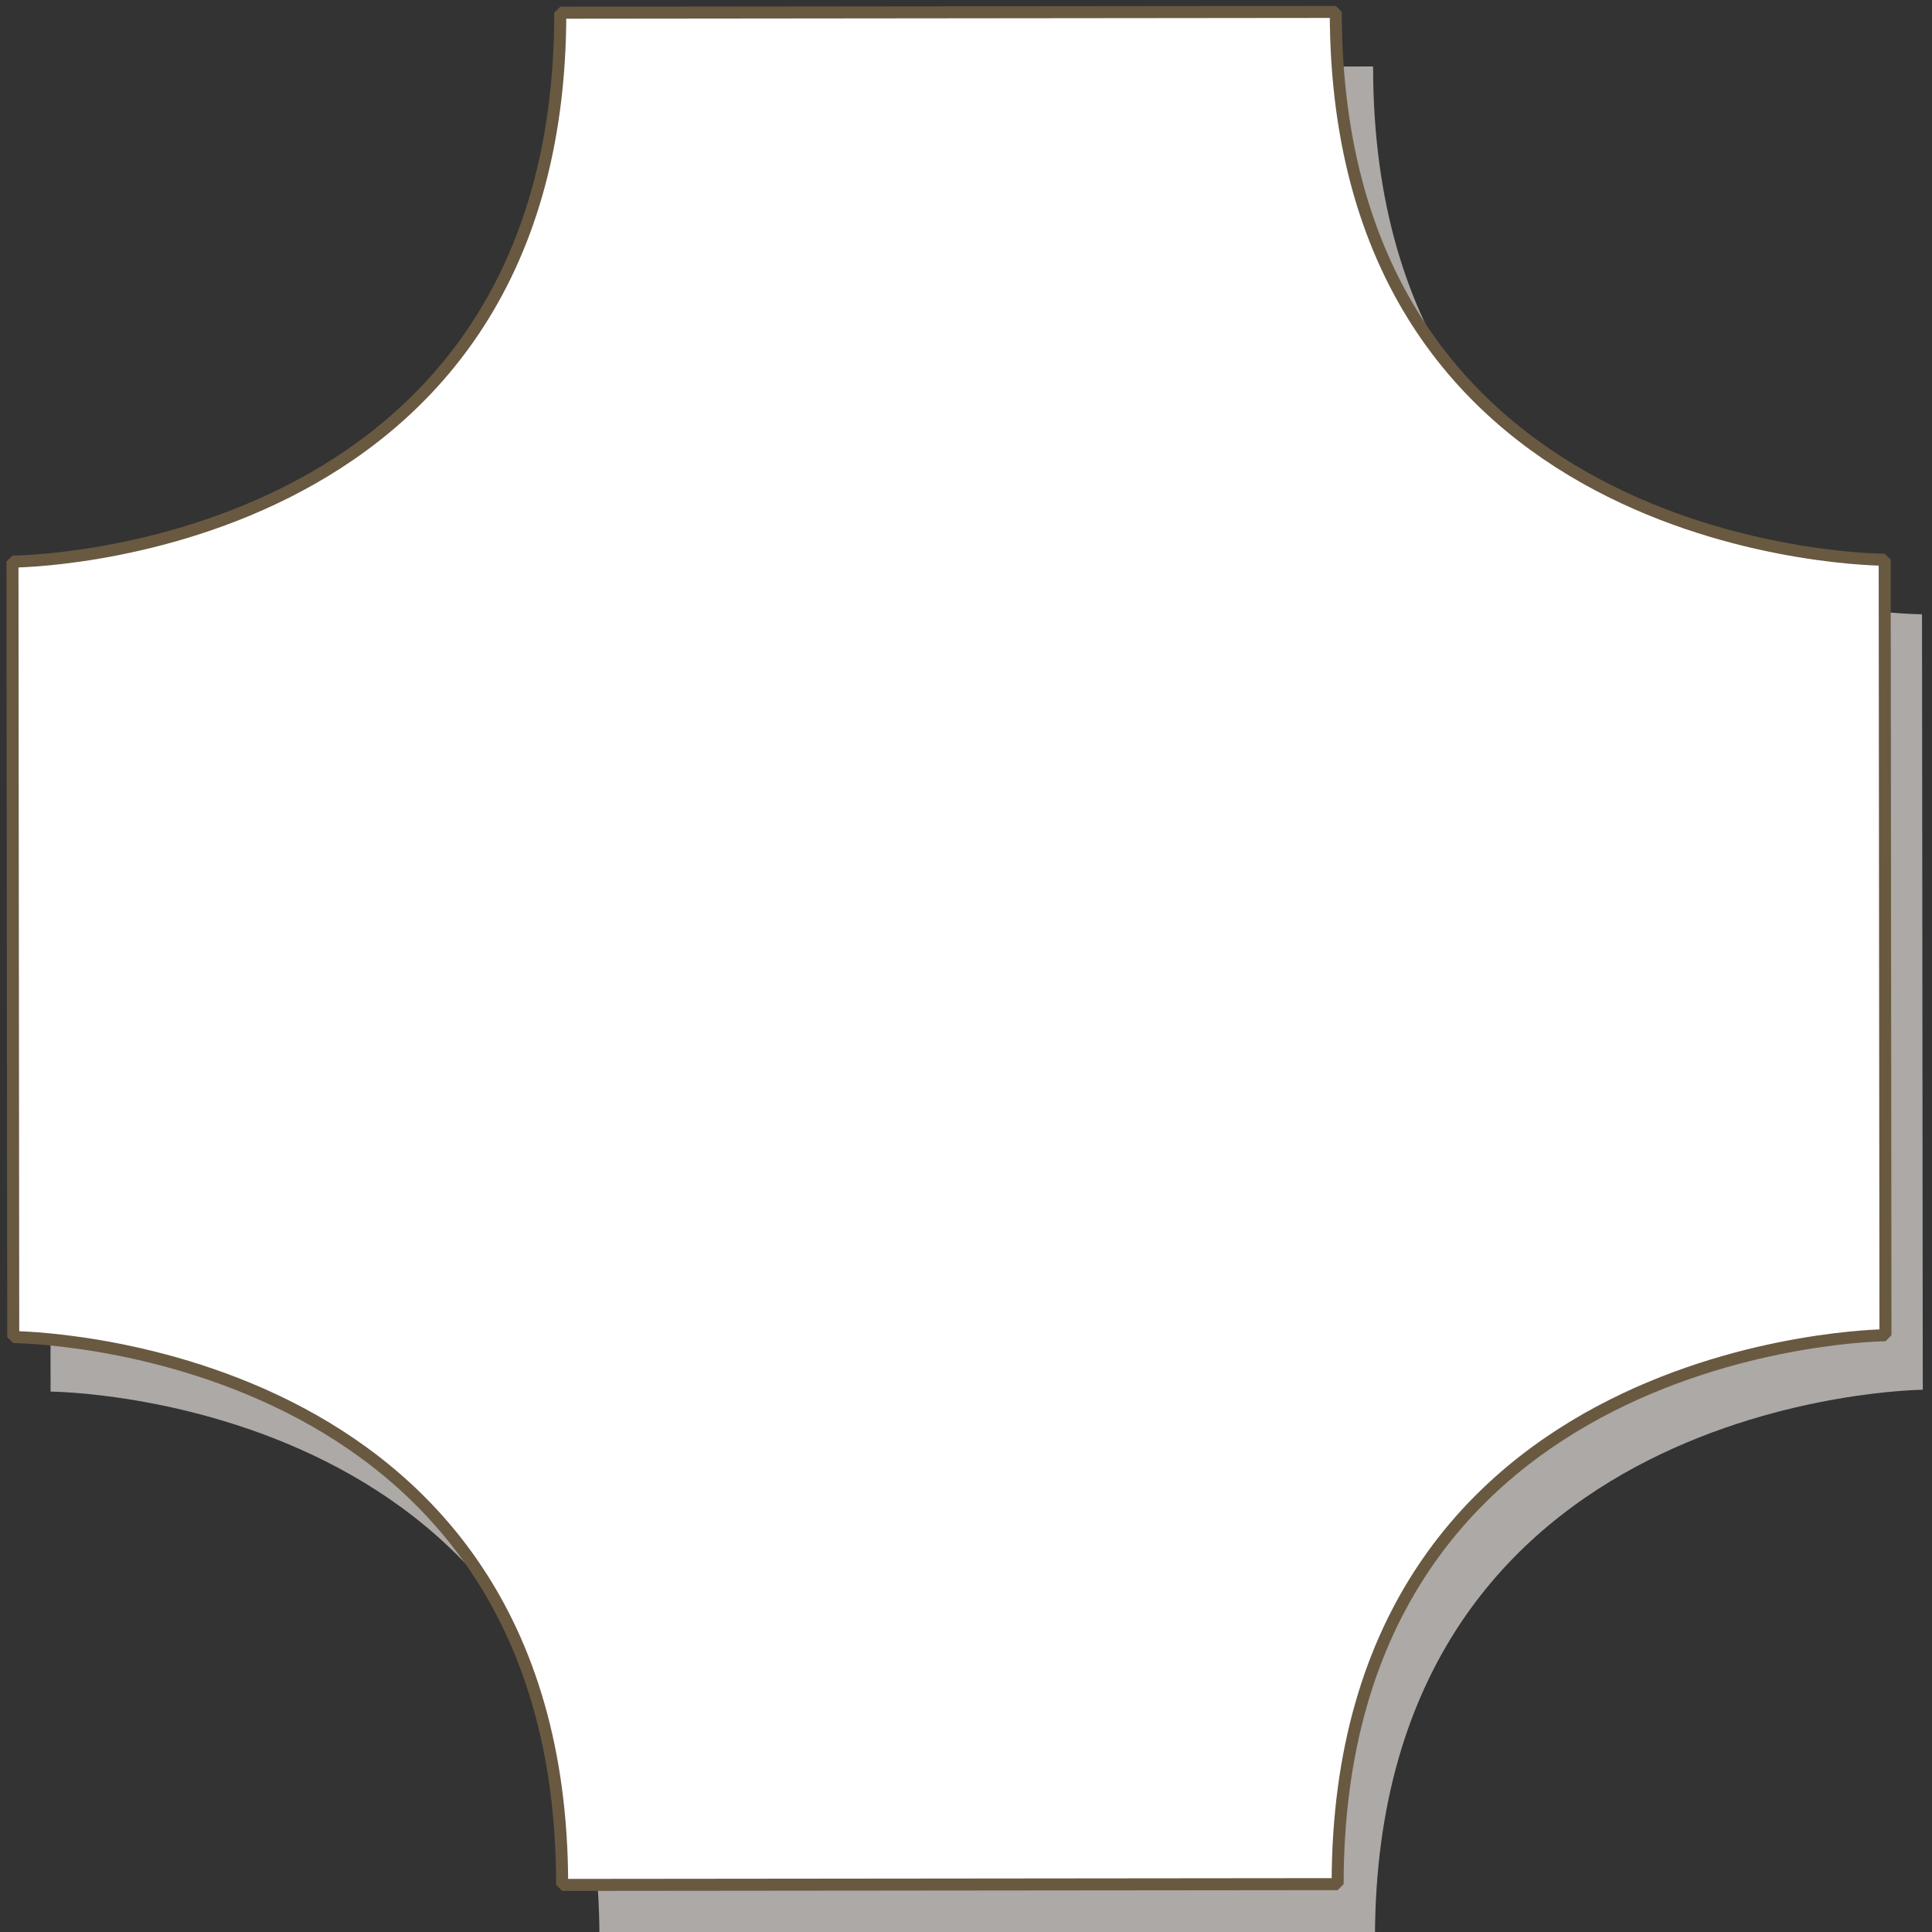 <?xml version="1.0" encoding="UTF-8" standalone="no"?>
<svg
   xmlns:dc="http://purl.org/dc/elements/1.1/"
   xmlns:cc="http://creativecommons.org/ns#"
   xmlns:rdf="http://www.w3.org/1999/02/22-rdf-syntax-ns#"
   xmlns:svg="http://www.w3.org/2000/svg"
   xmlns="http://www.w3.org/2000/svg"
   version="1.1"
   id="svg2"
   viewBox="0 0 180 180"
   height="180"
   width="180">
  <rect x="0" y="0" width="180" height="180" fill="#333333" stroke="none"/>
  <defs
     id="defs4" />
  <g
     transform="translate(0,-872.362)"
     id="layer1">
    <path
       id="path4552-9"
       d="m 179.141,1001.843 c 0,0 -51.039,0.401 -51.039,51.14 l -72.251,0.072 c 3e-6,-50.81 -51.14,-51.039 -51.14,-51.039 l -0.072,-72.251 c 0,0 51.039,-0.161 51.039,-51.14 l 72.251,-0.072 c 0,51.051 51.14,51.039 51.14,51.039 z"
       style="color:#000000;clip-rule:nonzero;display:inline;overflow:visible;visibility:visible;opacity:1;isolation:auto;mix-blend-mode:normal;color-interpolation:sRGB;color-interpolation-filters:linearRGB;solid-color:#000000;solid-opacity:1;fill:#aca9a6;fill-opacity:1;fill-rule:evenodd;stroke:none;stroke-width:4;stroke-linecap:square;stroke-linejoin:bevel;stroke-miterlimit:4;stroke-dasharray:none;stroke-dashoffset:0;stroke-opacity:1;color-rendering:auto;image-rendering:auto;shape-rendering:auto;text-rendering:auto;enable-background:accumulate" />
    <path
       id="path4552"
       d="m 175.664,996.763 c 0,0 -51.039,0.401 -51.039,51.14 l -72.251,0.072 c 0,-50.81 -51.14,-51.039 -51.14,-51.039 l -0.072,-72.251 c 0,0 51.039,-0.161 51.039,-51.14 l 72.251,-0.072 c 0,51.051 51.14,51.039 51.14,51.039 z"
       style="color:#000000;clip-rule:nonzero;display:inline;overflow:visible;visibility:visible;opacity:1;isolation:auto;mix-blend-mode:normal;color-interpolation:sRGB;color-interpolation-filters:linearRGB;solid-color:#000000;solid-opacity:1;fill:#ffffff;fill-opacity:1;fill-rule:evenodd;stroke:#695941;stroke-width:1.119;stroke-linecap:square;stroke-linejoin:bevel;stroke-miterlimit:4;stroke-dasharray:none;stroke-dashoffset:0;stroke-opacity:1;color-rendering:auto;image-rendering:auto;shape-rendering:auto;text-rendering:auto;enable-background:accumulate" />
  </g>
</svg>
